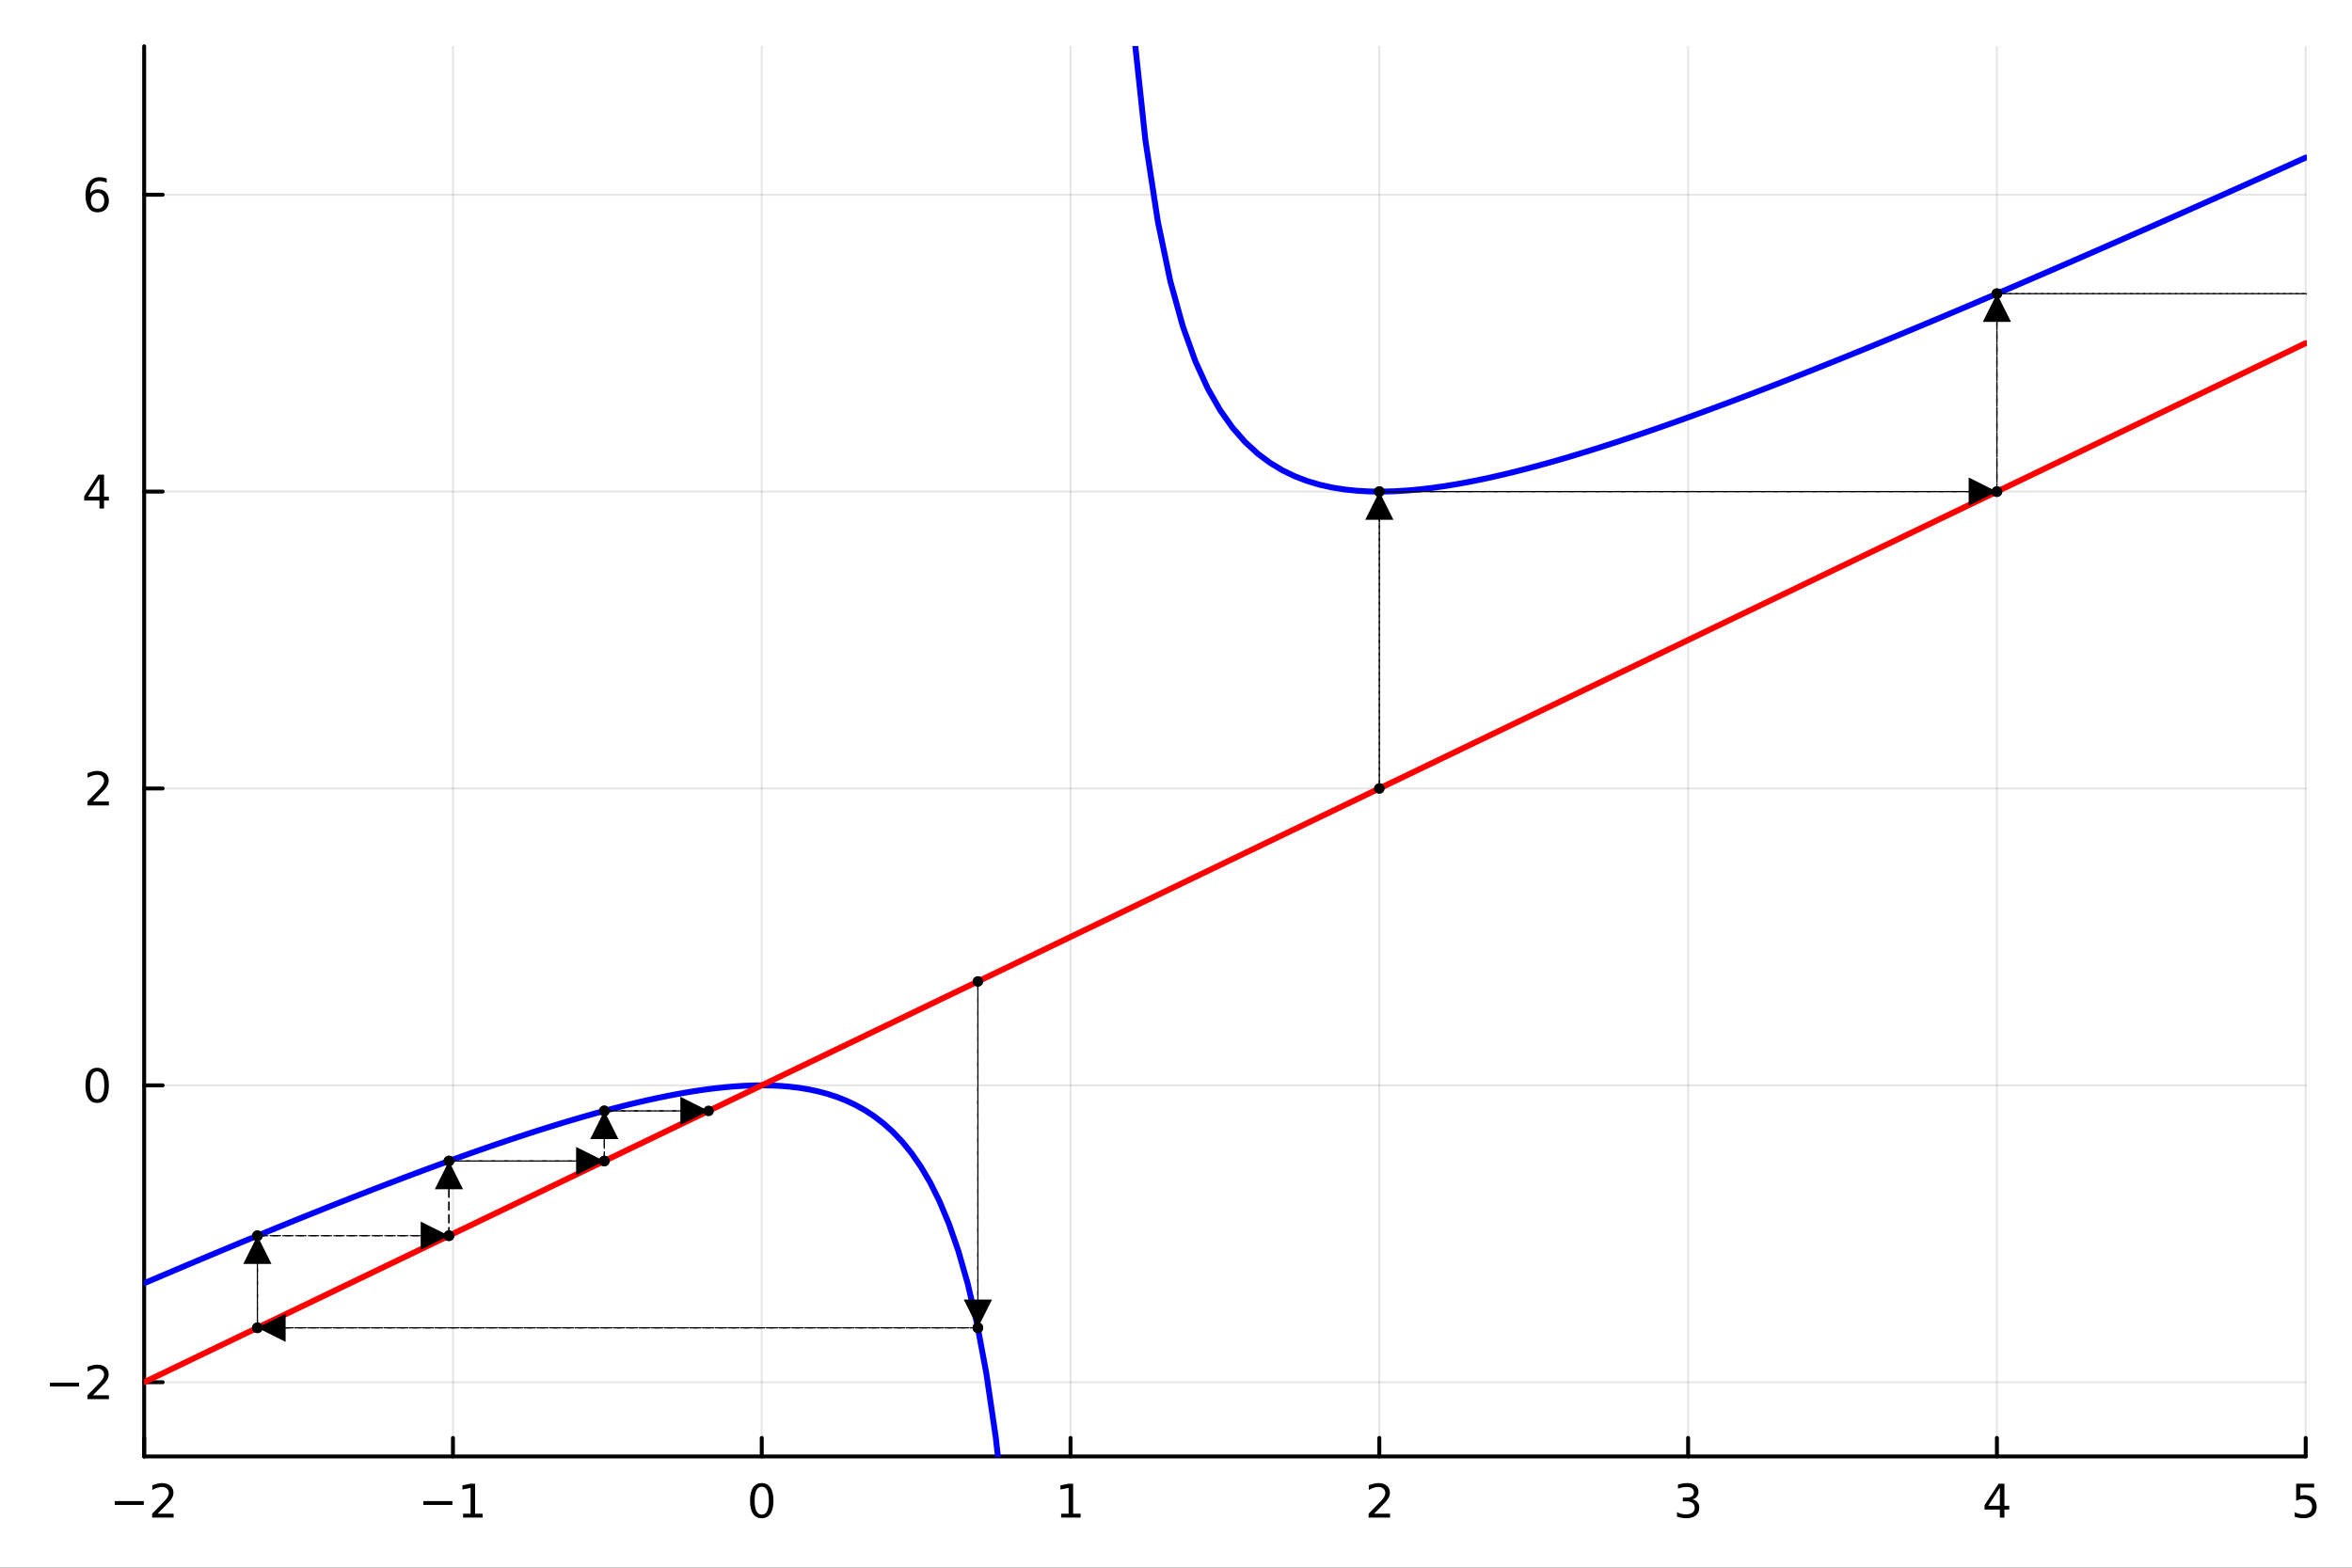 <?xml version="1.0" encoding="utf-8"?>
<svg xmlns="http://www.w3.org/2000/svg" xmlns:xlink="http://www.w3.org/1999/xlink" width="600" height="400" viewBox="0 0 2400 1600">
<rect x="0" y="0" width="2400" height="1600" fill="#333333" stroke="none"/>
<defs>
  <clipPath id="clip810">
    <rect x="0" y="0" width="2400" height="1600"/>
  </clipPath>
</defs>
<path clip-path="url(#clip810)" d="M0 1600 L2400 1600 L2400 0 L0 0  Z" fill="#ffffff" fill-rule="evenodd" fill-opacity="1"/>
<defs>
  <clipPath id="clip811">
    <rect x="480" y="0" width="1681" height="1600"/>
  </clipPath>
</defs>
<path clip-path="url(#clip810)" d="M147.108 1486.45 L2352.76 1486.45 L2352.76 47.244 L147.108 47.244  Z" fill="#ffffff" fill-rule="evenodd" fill-opacity="1"/>
<defs>
  <clipPath id="clip812">
    <rect x="147" y="47" width="2207" height="1440"/>
  </clipPath>
</defs>
<polyline clip-path="url(#clip812)" style="stroke:#000000; stroke-linecap:round; stroke-linejoin:round; stroke-width:2; stroke-opacity:0.1; fill:none" points="147.108,1486.45 147.108,47.244 "/>
<polyline clip-path="url(#clip812)" style="stroke:#000000; stroke-linecap:round; stroke-linejoin:round; stroke-width:2; stroke-opacity:0.1; fill:none" points="462.2,1486.45 462.2,47.244 "/>
<polyline clip-path="url(#clip812)" style="stroke:#000000; stroke-linecap:round; stroke-linejoin:round; stroke-width:2; stroke-opacity:0.1; fill:none" points="777.293,1486.45 777.293,47.244 "/>
<polyline clip-path="url(#clip812)" style="stroke:#000000; stroke-linecap:round; stroke-linejoin:round; stroke-width:2; stroke-opacity:0.1; fill:none" points="1092.39,1486.45 1092.39,47.244 "/>
<polyline clip-path="url(#clip812)" style="stroke:#000000; stroke-linecap:round; stroke-linejoin:round; stroke-width:2; stroke-opacity:0.1; fill:none" points="1407.48,1486.45 1407.48,47.244 "/>
<polyline clip-path="url(#clip812)" style="stroke:#000000; stroke-linecap:round; stroke-linejoin:round; stroke-width:2; stroke-opacity:0.1; fill:none" points="1722.57,1486.45 1722.57,47.244 "/>
<polyline clip-path="url(#clip812)" style="stroke:#000000; stroke-linecap:round; stroke-linejoin:round; stroke-width:2; stroke-opacity:0.1; fill:none" points="2037.66,1486.45 2037.66,47.244 "/>
<polyline clip-path="url(#clip812)" style="stroke:#000000; stroke-linecap:round; stroke-linejoin:round; stroke-width:2; stroke-opacity:0.1; fill:none" points="2352.76,1486.45 2352.76,47.244 "/>
<polyline clip-path="url(#clip810)" style="stroke:#000000; stroke-linecap:round; stroke-linejoin:round; stroke-width:4; stroke-opacity:1; fill:none" points="147.108,1486.45 2352.76,1486.45 "/>
<polyline clip-path="url(#clip810)" style="stroke:#000000; stroke-linecap:round; stroke-linejoin:round; stroke-width:4; stroke-opacity:1; fill:none" points="147.108,1486.45 147.108,1467.55 "/>
<polyline clip-path="url(#clip810)" style="stroke:#000000; stroke-linecap:round; stroke-linejoin:round; stroke-width:4; stroke-opacity:1; fill:none" points="462.2,1486.45 462.2,1467.55 "/>
<polyline clip-path="url(#clip810)" style="stroke:#000000; stroke-linecap:round; stroke-linejoin:round; stroke-width:4; stroke-opacity:1; fill:none" points="777.293,1486.45 777.293,1467.55 "/>
<polyline clip-path="url(#clip810)" style="stroke:#000000; stroke-linecap:round; stroke-linejoin:round; stroke-width:4; stroke-opacity:1; fill:none" points="1092.39,1486.45 1092.39,1467.55 "/>
<polyline clip-path="url(#clip810)" style="stroke:#000000; stroke-linecap:round; stroke-linejoin:round; stroke-width:4; stroke-opacity:1; fill:none" points="1407.48,1486.45 1407.48,1467.55 "/>
<polyline clip-path="url(#clip810)" style="stroke:#000000; stroke-linecap:round; stroke-linejoin:round; stroke-width:4; stroke-opacity:1; fill:none" points="1722.57,1486.45 1722.57,1467.55 "/>
<polyline clip-path="url(#clip810)" style="stroke:#000000; stroke-linecap:round; stroke-linejoin:round; stroke-width:4; stroke-opacity:1; fill:none" points="2037.66,1486.45 2037.66,1467.55 "/>
<polyline clip-path="url(#clip810)" style="stroke:#000000; stroke-linecap:round; stroke-linejoin:round; stroke-width:4; stroke-opacity:1; fill:none" points="2352.76,1486.45 2352.76,1467.55 "/>
<path clip-path="url(#clip810)" d="M117.05 1532.02 L146.726 1532.02 L146.726 1535.95 L117.05 1535.95 L117.05 1532.02 Z" fill="#000000" fill-rule="nonzero" fill-opacity="1" /><path clip-path="url(#clip810)" d="M160.846 1544.91 L177.165 1544.91 L177.165 1548.85 L155.221 1548.85 L155.221 1544.91 Q157.883 1542.16 162.466 1537.53 Q167.073 1532.88 168.253 1531.53 Q170.499 1529.01 171.378 1527.27 Q172.281 1525.51 172.281 1523.82 Q172.281 1521.07 170.337 1519.33 Q168.415 1517.6 165.313 1517.6 Q163.114 1517.6 160.661 1518.36 Q158.23 1519.13 155.452 1520.68 L155.452 1515.95 Q158.276 1514.82 160.73 1514.24 Q163.184 1513.66 165.221 1513.66 Q170.591 1513.66 173.786 1516.35 Q176.98 1519.03 176.98 1523.52 Q176.98 1525.65 176.17 1527.57 Q175.383 1529.47 173.276 1532.07 Q172.698 1532.74 169.596 1535.95 Q166.494 1539.15 160.846 1544.91 Z" fill="#000000" fill-rule="nonzero" fill-opacity="1" /><path clip-path="url(#clip810)" d="M431.957 1532.02 L461.633 1532.02 L461.633 1535.95 L431.957 1535.95 L431.957 1532.02 Z" fill="#000000" fill-rule="nonzero" fill-opacity="1" /><path clip-path="url(#clip810)" d="M472.536 1544.91 L480.175 1544.91 L480.175 1518.55 L471.864 1520.21 L471.864 1515.95 L480.128 1514.29 L484.804 1514.29 L484.804 1544.91 L492.443 1544.91 L492.443 1548.85 L472.536 1548.85 L472.536 1544.91 Z" fill="#000000" fill-rule="nonzero" fill-opacity="1" /><path clip-path="url(#clip810)" d="M777.293 1517.37 Q773.682 1517.37 771.853 1520.93 Q770.047 1524.47 770.047 1531.6 Q770.047 1538.71 771.853 1542.27 Q773.682 1545.82 777.293 1545.82 Q780.927 1545.82 782.733 1542.27 Q784.561 1538.71 784.561 1531.6 Q784.561 1524.47 782.733 1520.93 Q780.927 1517.37 777.293 1517.37 M777.293 1513.66 Q783.103 1513.66 786.158 1518.27 Q789.237 1522.85 789.237 1531.6 Q789.237 1540.33 786.158 1544.94 Q783.103 1549.52 777.293 1549.52 Q771.483 1549.52 768.404 1544.94 Q765.348 1540.33 765.348 1531.6 Q765.348 1522.85 768.404 1518.27 Q771.483 1513.66 777.293 1513.66 Z" fill="#000000" fill-rule="nonzero" fill-opacity="1" /><path clip-path="url(#clip810)" d="M1082.77 1544.91 L1090.41 1544.91 L1090.41 1518.55 L1082.1 1520.21 L1082.1 1515.95 L1090.36 1514.29 L1095.04 1514.29 L1095.04 1544.91 L1102.67 1544.91 L1102.67 1548.85 L1082.77 1548.85 L1082.77 1544.91 Z" fill="#000000" fill-rule="nonzero" fill-opacity="1" /><path clip-path="url(#clip810)" d="M1402.13 1544.91 L1418.45 1544.91 L1418.45 1548.85 L1396.51 1548.85 L1396.51 1544.91 Q1399.17 1542.16 1403.75 1537.53 Q1408.36 1532.88 1409.54 1531.53 Q1411.78 1529.01 1412.66 1527.27 Q1413.57 1525.51 1413.57 1523.82 Q1413.57 1521.07 1411.62 1519.33 Q1409.7 1517.6 1406.6 1517.6 Q1404.4 1517.6 1401.95 1518.36 Q1399.52 1519.13 1396.74 1520.68 L1396.74 1515.95 Q1399.56 1514.82 1402.02 1514.24 Q1404.47 1513.66 1406.51 1513.66 Q1411.88 1513.66 1415.07 1516.35 Q1418.27 1519.03 1418.27 1523.52 Q1418.27 1525.65 1417.45 1527.57 Q1416.67 1529.47 1414.56 1532.07 Q1413.98 1532.74 1410.88 1535.95 Q1407.78 1539.15 1402.13 1544.91 Z" fill="#000000" fill-rule="nonzero" fill-opacity="1" /><path clip-path="url(#clip810)" d="M1726.82 1530.21 Q1730.17 1530.93 1732.05 1533.2 Q1733.95 1535.47 1733.95 1538.8 Q1733.95 1543.92 1730.43 1546.72 Q1726.91 1549.52 1720.43 1549.52 Q1718.25 1549.52 1715.94 1549.08 Q1713.65 1548.66 1711.19 1547.81 L1711.19 1543.29 Q1713.14 1544.43 1715.45 1545.01 Q1717.77 1545.58 1720.29 1545.58 Q1724.69 1545.58 1726.98 1543.85 Q1729.3 1542.11 1729.3 1538.8 Q1729.3 1535.75 1727.14 1534.03 Q1725.01 1532.3 1721.19 1532.3 L1717.17 1532.3 L1717.17 1528.45 L1721.38 1528.45 Q1724.83 1528.45 1726.66 1527.09 Q1728.48 1525.7 1728.48 1523.11 Q1728.48 1520.45 1726.59 1519.03 Q1724.71 1517.6 1721.19 1517.6 Q1719.27 1517.6 1717.07 1518.01 Q1714.87 1518.43 1712.24 1519.31 L1712.24 1515.14 Q1714.9 1514.4 1717.21 1514.03 Q1719.55 1513.66 1721.61 1513.66 Q1726.93 1513.66 1730.04 1516.09 Q1733.14 1518.5 1733.14 1522.62 Q1733.14 1525.49 1731.49 1527.48 Q1729.85 1529.45 1726.82 1530.21 Z" fill="#000000" fill-rule="nonzero" fill-opacity="1" /><path clip-path="url(#clip810)" d="M2040.67 1518.36 L2028.87 1536.81 L2040.67 1536.81 L2040.67 1518.36 M2039.45 1514.29 L2045.33 1514.29 L2045.33 1536.81 L2050.26 1536.81 L2050.26 1540.7 L2045.33 1540.7 L2045.33 1548.85 L2040.67 1548.85 L2040.67 1540.7 L2025.07 1540.7 L2025.07 1536.19 L2039.45 1514.29 Z" fill="#000000" fill-rule="nonzero" fill-opacity="1" /><path clip-path="url(#clip810)" d="M2343.03 1514.29 L2361.39 1514.29 L2361.39 1518.22 L2347.32 1518.22 L2347.32 1526.7 Q2348.33 1526.35 2349.35 1526.19 Q2350.37 1526 2351.39 1526 Q2357.18 1526 2360.56 1529.17 Q2363.94 1532.34 2363.94 1537.76 Q2363.94 1543.34 2360.46 1546.44 Q2356.99 1549.52 2350.67 1549.52 Q2348.5 1549.52 2346.23 1549.15 Q2343.98 1548.78 2341.58 1548.04 L2341.58 1543.34 Q2343.66 1544.47 2345.88 1545.03 Q2348.1 1545.58 2350.58 1545.58 Q2354.58 1545.58 2356.92 1543.48 Q2359.26 1541.37 2359.26 1537.76 Q2359.26 1534.15 2356.92 1532.04 Q2354.58 1529.94 2350.58 1529.94 Q2348.71 1529.94 2346.83 1530.35 Q2344.98 1530.77 2343.03 1531.65 L2343.03 1514.29 Z" fill="#000000" fill-rule="nonzero" fill-opacity="1" /><polyline clip-path="url(#clip812)" style="stroke:#000000; stroke-linecap:round; stroke-linejoin:round; stroke-width:2; stroke-opacity:0.1; fill:none" points="147.108,1410.7 2352.76,1410.7 "/>
<polyline clip-path="url(#clip812)" style="stroke:#000000; stroke-linecap:round; stroke-linejoin:round; stroke-width:2; stroke-opacity:0.1; fill:none" points="147.108,1107.71 2352.76,1107.71 "/>
<polyline clip-path="url(#clip812)" style="stroke:#000000; stroke-linecap:round; stroke-linejoin:round; stroke-width:2; stroke-opacity:0.1; fill:none" points="147.108,804.72 2352.76,804.72 "/>
<polyline clip-path="url(#clip812)" style="stroke:#000000; stroke-linecap:round; stroke-linejoin:round; stroke-width:2; stroke-opacity:0.1; fill:none" points="147.108,501.729 2352.76,501.729 "/>
<polyline clip-path="url(#clip812)" style="stroke:#000000; stroke-linecap:round; stroke-linejoin:round; stroke-width:2; stroke-opacity:0.1; fill:none" points="147.108,198.739 2352.76,198.739 "/>
<polyline clip-path="url(#clip810)" style="stroke:#000000; stroke-linecap:round; stroke-linejoin:round; stroke-width:4; stroke-opacity:1; fill:none" points="147.108,1486.45 147.108,47.244 "/>
<polyline clip-path="url(#clip810)" style="stroke:#000000; stroke-linecap:round; stroke-linejoin:round; stroke-width:4; stroke-opacity:1; fill:none" points="147.108,1410.7 166.005,1410.7 "/>
<polyline clip-path="url(#clip810)" style="stroke:#000000; stroke-linecap:round; stroke-linejoin:round; stroke-width:4; stroke-opacity:1; fill:none" points="147.108,1107.71 166.005,1107.71 "/>
<polyline clip-path="url(#clip810)" style="stroke:#000000; stroke-linecap:round; stroke-linejoin:round; stroke-width:4; stroke-opacity:1; fill:none" points="147.108,804.72 166.005,804.72 "/>
<polyline clip-path="url(#clip810)" style="stroke:#000000; stroke-linecap:round; stroke-linejoin:round; stroke-width:4; stroke-opacity:1; fill:none" points="147.108,501.729 166.005,501.729 "/>
<polyline clip-path="url(#clip810)" style="stroke:#000000; stroke-linecap:round; stroke-linejoin:round; stroke-width:4; stroke-opacity:1; fill:none" points="147.108,198.739 166.005,198.739 "/>
<path clip-path="url(#clip810)" d="M50.992 1411.15 L80.668 1411.15 L80.668 1415.09 L50.992 1415.09 L50.992 1411.15 Z" fill="#000000" fill-rule="nonzero" fill-opacity="1" /><path clip-path="url(#clip810)" d="M94.788 1424.05 L111.108 1424.05 L111.108 1427.98 L89.163 1427.98 L89.163 1424.05 Q91.825 1421.29 96.409 1416.66 Q101.015 1412.01 102.196 1410.67 Q104.441 1408.14 105.321 1406.41 Q106.223 1404.65 106.223 1402.96 Q106.223 1400.2 104.279 1398.47 Q102.358 1396.73 99.256 1396.73 Q97.057 1396.73 94.603 1397.49 Q92.172 1398.26 89.395 1399.81 L89.395 1395.09 Q92.219 1393.95 94.672 1393.37 Q97.126 1392.8 99.163 1392.8 Q104.534 1392.8 107.728 1395.48 Q110.922 1398.17 110.922 1402.66 Q110.922 1404.79 110.112 1406.71 Q109.325 1408.61 107.219 1411.2 Q106.64 1411.87 103.538 1415.09 Q100.436 1418.28 94.788 1424.05 Z" fill="#000000" fill-rule="nonzero" fill-opacity="1" /><path clip-path="url(#clip810)" d="M99.163 1093.51 Q95.552 1093.51 93.723 1097.07 Q91.918 1100.62 91.918 1107.74 Q91.918 1114.85 93.723 1118.42 Q95.552 1121.96 99.163 1121.96 Q102.797 1121.96 104.603 1118.42 Q106.432 1114.85 106.432 1107.74 Q106.432 1100.62 104.603 1097.07 Q102.797 1093.51 99.163 1093.51 M99.163 1089.81 Q104.973 1089.81 108.029 1094.41 Q111.108 1098.99 111.108 1107.74 Q111.108 1116.47 108.029 1121.08 Q104.973 1125.66 99.163 1125.66 Q93.353 1125.66 90.274 1121.08 Q87.219 1116.47 87.219 1107.74 Q87.219 1098.99 90.274 1094.41 Q93.353 1089.81 99.163 1089.81 Z" fill="#000000" fill-rule="nonzero" fill-opacity="1" /><path clip-path="url(#clip810)" d="M94.788 818.065 L111.108 818.065 L111.108 822 L89.163 822 L89.163 818.065 Q91.825 815.31 96.409 810.68 Q101.015 806.028 102.196 804.685 Q104.441 802.162 105.321 800.426 Q106.223 798.667 106.223 796.977 Q106.223 794.222 104.279 792.486 Q102.358 790.75 99.256 790.75 Q97.057 790.75 94.603 791.514 Q92.172 792.278 89.395 793.829 L89.395 789.106 Q92.219 787.972 94.672 787.393 Q97.126 786.815 99.163 786.815 Q104.534 786.815 107.728 789.5 Q110.922 792.185 110.922 796.676 Q110.922 798.805 110.112 800.727 Q109.325 802.625 107.219 805.217 Q106.64 805.889 103.538 809.106 Q100.436 812.301 94.788 818.065 Z" fill="#000000" fill-rule="nonzero" fill-opacity="1" /><path clip-path="url(#clip810)" d="M101.524 488.524 L89.719 506.973 L101.524 506.973 L101.524 488.524 M100.297 484.449 L106.177 484.449 L106.177 506.973 L111.108 506.973 L111.108 510.861 L106.177 510.861 L106.177 519.009 L101.524 519.009 L101.524 510.861 L85.922 510.861 L85.922 506.348 L100.297 484.449 Z" fill="#000000" fill-rule="nonzero" fill-opacity="1" /><path clip-path="url(#clip810)" d="M99.58 196.876 Q96.432 196.876 94.58 199.029 Q92.751 201.181 92.751 204.931 Q92.751 208.658 94.58 210.834 Q96.432 212.987 99.58 212.987 Q102.728 212.987 104.557 210.834 Q106.408 208.658 106.408 204.931 Q106.408 201.181 104.557 199.029 Q102.728 196.876 99.58 196.876 M108.862 182.223 L108.862 186.482 Q107.103 185.649 105.297 185.209 Q103.515 184.769 101.756 184.769 Q97.126 184.769 94.672 187.894 Q92.242 191.019 91.895 197.339 Q93.26 195.325 95.321 194.26 Q97.381 193.172 99.858 193.172 Q105.066 193.172 108.075 196.343 Q111.108 199.492 111.108 204.931 Q111.108 210.255 107.959 213.473 Q104.811 216.691 99.58 216.691 Q93.585 216.691 90.413 212.107 Q87.242 207.501 87.242 198.774 Q87.242 190.58 91.131 185.718 Q95.02 180.834 101.571 180.834 Q103.33 180.834 105.112 181.181 Q106.918 181.529 108.862 182.223 Z" fill="#000000" fill-rule="nonzero" fill-opacity="1" /><polyline clip-path="url(#clip812)" style="stroke:#0000ff; stroke-linecap:round; stroke-linejoin:round; stroke-width:6; stroke-opacity:1; fill:none" points="147.108,1309.7 156.656,1305.63 166.204,1301.56 175.752,1297.51 185.301,1293.47 194.849,1289.44 204.397,1285.42 213.945,1281.41 223.494,1277.42 233.042,1273.44 242.59,1269.47 252.138,1265.52 261.687,1261.58 271.235,1257.66 280.783,1253.75 290.331,1249.86 299.88,1245.99 309.428,1242.13 318.976,1238.29 328.525,1234.47 338.073,1230.67 347.621,1226.89 357.169,1223.13 366.718,1219.4 376.266,1215.68 385.814,1211.99 395.362,1208.33 404.911,1204.69 414.459,1201.08 424.007,1197.49 433.555,1193.94 443.104,1190.41 452.652,1186.92 462.2,1183.46 471.748,1180.03 481.297,1176.64 490.845,1173.29 500.393,1169.98 509.941,1166.71 519.49,1163.49 529.038,1160.31 538.586,1157.18 548.135,1154.1 557.683,1151.08 567.231,1148.11 576.779,1145.2 586.328,1142.36 595.876,1139.58 605.424,1136.87 614.972,1134.24 624.521,1131.69 634.069,1129.23 643.617,1126.85 653.165,1124.58 662.714,1122.4 672.262,1120.33 681.81,1118.39 691.358,1116.56 700.907,1114.88 710.455,1113.33 720.003,1111.95 729.551,1110.73 739.1,1109.7 748.648,1108.86 758.196,1108.23 767.745,1107.85 777.293,1107.71 786.841,1107.85 796.389,1108.3 805.938,1109.09 815.486,1110.24 825.034,1111.81 834.582,1113.83 844.131,1116.36 853.679,1119.46 863.227,1123.2 872.775,1127.67 882.324,1132.96 891.872,1139.19 901.42,1146.5 910.968,1155.07 920.517,1165.09 930.065,1176.84 939.613,1190.63 949.161,1206.87 958.71,1226.09 968.258,1248.96 977.806,1276.42 987.355,1309.7 996.903,1350.56 1006.45,1401.52 1016,1466.36 1025.55,1551.05 1035.1,1665.49 1044.64,1827.54 1054.19,2072.92 1063.74,2484.94 1073.29,3313.57 1082.84,5808.65 "/>
<polyline clip-path="url(#clip812)" style="stroke:#0000ff; stroke-linecap:round; stroke-linejoin:round; stroke-width:6; stroke-opacity:1; fill:none" points="1105.12,-2950.91 1117.85,-1082.27 1130.58,-463.478 1143.31,-157.14 1156.04,24.214 1168.77,143.076 1181.5,226.229 1194.23,287.064 1206.96,333.019 1219.7,368.559 1232.43,396.525 1245.16,418.809 1257.89,436.723 1270.62,451.204 1283.35,462.938 1296.08,472.439 1308.81,480.103 1321.54,486.236 1334.27,491.078 1347.01,494.824 1359.74,497.631 1372.47,499.625 1385.2,500.914 1397.93,501.586 1410.66,501.714 1423.39,501.362 1436.12,500.582 1448.85,499.42 1461.58,497.917 1474.32,496.106 1487.05,494.017 1499.78,491.675 1512.51,489.105 1525.24,486.326 1537.97,483.356 1550.7,480.21 1563.43,476.904 1576.16,473.45 1588.9,469.859 1601.63,466.142 1614.36,462.307 1627.09,458.363 1639.82,454.318 1652.55,450.179 1665.28,445.952 1678.01,441.642 1690.74,437.255 1703.47,432.796 1716.21,428.27 1728.94,423.679 1741.67,419.028 1754.4,414.321 1767.13,409.561 1779.86,404.75 1792.59,399.891 1805.32,394.987 1818.05,390.041 1830.78,385.054 1843.52,380.029 1856.25,374.967 1868.98,369.871 1881.71,364.741 1894.44,359.58 1907.17,354.389 1919.9,349.169 1932.63,343.922 1945.36,338.649 1958.09,333.351 1970.83,328.029 1983.56,322.684 1996.29,317.318 2009.02,311.93 2021.75,306.523 2034.48,301.096 2047.21,295.65 2059.94,290.187 2072.67,284.707 2085.4,279.21 2098.14,273.697 2110.87,268.17 2123.6,262.627 2136.33,257.071 2149.06,251.501 2161.79,245.918 2174.52,240.322 2187.25,234.714 2199.98,229.094 2212.71,223.462 2225.45,217.82 2238.18,212.167 2250.91,206.504 2263.64,200.831 2276.37,195.148 2289.1,189.456 2301.83,183.755 2314.56,178.045 2327.29,172.327 2340.02,166.6 2352.76,160.865 "/>
<polyline clip-path="url(#clip812)" style="stroke:#ff0000; stroke-linecap:round; stroke-linejoin:round; stroke-width:6; stroke-opacity:1; fill:none" points="147.108,1410.7 169.387,1399.99 191.666,1389.28 213.945,1378.56 236.225,1367.85 258.504,1357.14 280.783,1346.43 303.062,1335.72 325.342,1325.01 347.621,1314.29 369.9,1303.58 392.18,1292.87 414.459,1282.16 436.738,1271.45 459.017,1260.74 481.297,1250.02 503.576,1239.31 525.855,1228.6 548.135,1217.89 570.414,1207.18 592.693,1196.46 614.972,1185.75 637.252,1175.04 659.531,1164.33 681.81,1153.62 704.089,1142.91 726.369,1132.19 748.648,1121.48 770.927,1110.77 793.207,1100.06 815.486,1089.35 837.765,1078.64 860.044,1067.92 882.324,1057.21 904.603,1046.5 926.882,1035.79 949.161,1025.08 971.441,1014.36 993.72,1003.65 1016,992.941 1038.28,982.229 1060.56,971.517 1082.84,960.806 1105.12,950.094 1127.4,939.382 1149.67,928.67 1171.95,917.959 1194.23,907.247 1216.51,896.535 1238.79,885.823 1261.07,875.111 1283.35,864.4 1305.63,853.688 1327.91,842.976 1350.19,832.264 1372.47,821.553 1394.75,810.841 1417.03,800.129 1439.31,789.417 1461.58,778.705 1483.86,767.994 1506.14,757.282 1528.42,746.57 1550.7,735.858 1572.98,725.147 1595.26,714.435 1617.54,703.723 1639.82,693.011 1662.1,682.299 1684.38,671.588 1706.66,660.876 1728.94,650.164 1751.22,639.452 1773.49,628.741 1795.77,618.029 1818.05,607.317 1840.33,596.605 1862.61,585.893 1884.89,575.182 1907.17,564.47 1929.45,553.758 1951.73,543.046 1974.01,532.335 1996.29,521.623 2018.57,510.911 2040.85,500.199 2063.13,489.487 2085.4,478.776 2107.68,468.064 2129.96,457.352 2152.24,446.64 2174.52,435.929 2196.8,425.217 2219.08,414.505 2241.36,403.793 2263.64,393.081 2285.92,382.37 2308.2,371.658 2330.48,360.946 2352.76,350.234 "/>
<polyline clip-path="url(#clip812)" style="stroke:#000000; stroke-linecap:round; stroke-linejoin:round; stroke-width:1.2; stroke-opacity:1; fill:none" stroke-dasharray="8, 5" points="997.858,1001.66 997.858,1355.15 "/>
<path clip-path="url(#clip812)" d="M997.858 1326.35 L1012.26 1326.35 L997.858 1355.15 L983.458 1326.35  Z" fill="#000000" fill-rule="evenodd" fill-opacity="1"/>
<polyline clip-path="url(#clip812)" style="stroke:#000000; stroke-linecap:round; stroke-linejoin:round; stroke-width:1.2; stroke-opacity:1; fill:none" stroke-dasharray="8, 5" points="997.858,1326.35 997.858,1001.66 "/>
<circle clip-path="url(#clip812)" cx="997.858" cy="1001.66" r="5.4" fill="#000000" fill-rule="evenodd" fill-opacity="1" stroke="none"/>
<circle clip-path="url(#clip812)" cx="997.858" cy="1355.15" r="5.4" fill="#000000" fill-rule="evenodd" fill-opacity="1" stroke="none"/>
<polyline clip-path="url(#clip812)" style="stroke:#000000; stroke-linecap:round; stroke-linejoin:round; stroke-width:1.2; stroke-opacity:1; fill:none" stroke-dasharray="8, 5" points="997.858,1355.15 262.642,1355.15 "/>
<path clip-path="url(#clip812)" d="M291.442 1355.15 L291.442 1369.55 L262.642 1355.15 L291.442 1340.75  Z" fill="#000000" fill-rule="evenodd" fill-opacity="1"/>
<polyline clip-path="url(#clip812)" style="stroke:#000000; stroke-linecap:round; stroke-linejoin:round; stroke-width:1.2; stroke-opacity:1; fill:none" stroke-dasharray="8, 5" points="291.442,1355.15 997.858,1355.15 "/>
<circle clip-path="url(#clip812)" cx="997.858" cy="1355.15" r="5.4" fill="#000000" fill-rule="evenodd" fill-opacity="1" stroke="none"/>
<circle clip-path="url(#clip812)" cx="262.642" cy="1355.15" r="5.4" fill="#000000" fill-rule="evenodd" fill-opacity="1" stroke="none"/>
<polyline clip-path="url(#clip812)" style="stroke:#000000; stroke-linecap:round; stroke-linejoin:round; stroke-width:1.2; stroke-opacity:1; fill:none" stroke-dasharray="8, 5" points="262.642,1355.15 262.642,1261.19 "/>
<path clip-path="url(#clip812)" d="M262.642 1289.99 L248.242 1289.99 L262.642 1261.19 L277.042 1289.99  Z" fill="#000000" fill-rule="evenodd" fill-opacity="1"/>
<polyline clip-path="url(#clip812)" style="stroke:#000000; stroke-linecap:round; stroke-linejoin:round; stroke-width:1.2; stroke-opacity:1; fill:none" stroke-dasharray="8, 5" points="262.642,1289.99 262.642,1355.15 "/>
<circle clip-path="url(#clip812)" cx="262.642" cy="1355.15" r="5.4" fill="#000000" fill-rule="evenodd" fill-opacity="1" stroke="none"/>
<circle clip-path="url(#clip812)" cx="262.642" cy="1261.19" r="5.4" fill="#000000" fill-rule="evenodd" fill-opacity="1" stroke="none"/>
<polyline clip-path="url(#clip812)" style="stroke:#000000; stroke-linecap:round; stroke-linejoin:round; stroke-width:1.2; stroke-opacity:1; fill:none" stroke-dasharray="8, 5" points="262.642,1261.19 458.079,1261.19 "/>
<path clip-path="url(#clip812)" d="M429.279 1261.19 L429.279 1246.79 L458.079 1261.19 L429.279 1275.59  Z" fill="#000000" fill-rule="evenodd" fill-opacity="1"/>
<polyline clip-path="url(#clip812)" style="stroke:#000000; stroke-linecap:round; stroke-linejoin:round; stroke-width:1.2; stroke-opacity:1; fill:none" stroke-dasharray="8, 5" points="429.279,1261.19 262.642,1261.19 "/>
<circle clip-path="url(#clip812)" cx="262.642" cy="1261.19" r="5.4" fill="#000000" fill-rule="evenodd" fill-opacity="1" stroke="none"/>
<circle clip-path="url(#clip812)" cx="458.079" cy="1261.19" r="5.4" fill="#000000" fill-rule="evenodd" fill-opacity="1" stroke="none"/>
<polyline clip-path="url(#clip812)" style="stroke:#000000; stroke-linecap:round; stroke-linejoin:round; stroke-width:1.2; stroke-opacity:1; fill:none" stroke-dasharray="8, 5" points="458.079,1261.19 458.079,1184.95 "/>
<path clip-path="url(#clip812)" d="M458.079 1213.75 L443.679 1213.75 L458.079 1184.95 L472.479 1213.75  Z" fill="#000000" fill-rule="evenodd" fill-opacity="1"/>
<polyline clip-path="url(#clip812)" style="stroke:#000000; stroke-linecap:round; stroke-linejoin:round; stroke-width:1.2; stroke-opacity:1; fill:none" stroke-dasharray="8, 5" points="458.079,1213.75 458.079,1261.19 "/>
<circle clip-path="url(#clip812)" cx="458.079" cy="1261.19" r="5.4" fill="#000000" fill-rule="evenodd" fill-opacity="1" stroke="none"/>
<circle clip-path="url(#clip812)" cx="458.079" cy="1184.95" r="5.4" fill="#000000" fill-rule="evenodd" fill-opacity="1" stroke="none"/>
<polyline clip-path="url(#clip812)" style="stroke:#000000; stroke-linecap:round; stroke-linejoin:round; stroke-width:1.2; stroke-opacity:1; fill:none" stroke-dasharray="8, 5" points="458.079,1184.95 616.649,1184.95 "/>
<path clip-path="url(#clip812)" d="M587.849 1184.95 L587.849 1170.55 L616.649 1184.95 L587.849 1199.35  Z" fill="#000000" fill-rule="evenodd" fill-opacity="1"/>
<polyline clip-path="url(#clip812)" style="stroke:#000000; stroke-linecap:round; stroke-linejoin:round; stroke-width:1.2; stroke-opacity:1; fill:none" stroke-dasharray="8, 5" points="587.849,1184.95 458.079,1184.95 "/>
<circle clip-path="url(#clip812)" cx="458.079" cy="1184.95" r="5.4" fill="#000000" fill-rule="evenodd" fill-opacity="1" stroke="none"/>
<circle clip-path="url(#clip812)" cx="616.649" cy="1184.95" r="5.4" fill="#000000" fill-rule="evenodd" fill-opacity="1" stroke="none"/>
<polyline clip-path="url(#clip812)" style="stroke:#000000; stroke-linecap:round; stroke-linejoin:round; stroke-width:1.2; stroke-opacity:1; fill:none" stroke-dasharray="8, 5" points="616.649,1184.95 616.649,1133.79 "/>
<path clip-path="url(#clip812)" d="M616.649 1162.59 L602.249 1162.59 L616.649 1133.79 L631.049 1162.59  Z" fill="#000000" fill-rule="evenodd" fill-opacity="1"/>
<polyline clip-path="url(#clip812)" style="stroke:#000000; stroke-linecap:round; stroke-linejoin:round; stroke-width:1.2; stroke-opacity:1; fill:none" stroke-dasharray="8, 5" points="616.649,1162.59 616.649,1184.95 "/>
<circle clip-path="url(#clip812)" cx="616.649" cy="1184.95" r="5.4" fill="#000000" fill-rule="evenodd" fill-opacity="1" stroke="none"/>
<circle clip-path="url(#clip812)" cx="616.649" cy="1133.79" r="5.4" fill="#000000" fill-rule="evenodd" fill-opacity="1" stroke="none"/>
<polyline clip-path="url(#clip812)" style="stroke:#000000; stroke-linecap:round; stroke-linejoin:round; stroke-width:1.2; stroke-opacity:1; fill:none" stroke-dasharray="8, 5" points="616.649,1133.79 723.047,1133.79 "/>
<path clip-path="url(#clip812)" d="M694.247 1133.79 L694.247 1119.39 L723.047 1133.79 L694.247 1148.19  Z" fill="#000000" fill-rule="evenodd" fill-opacity="1"/>
<polyline clip-path="url(#clip812)" style="stroke:#000000; stroke-linecap:round; stroke-linejoin:round; stroke-width:1.2; stroke-opacity:1; fill:none" stroke-dasharray="8, 5" points="694.247,1133.79 616.649,1133.79 "/>
<circle clip-path="url(#clip812)" cx="616.649" cy="1133.79" r="5.4" fill="#000000" fill-rule="evenodd" fill-opacity="1" stroke="none"/>
<circle clip-path="url(#clip812)" cx="723.047" cy="1133.79" r="5.4" fill="#000000" fill-rule="evenodd" fill-opacity="1" stroke="none"/>
<polyline clip-path="url(#clip812)" style="stroke:#000000; stroke-linecap:round; stroke-linejoin:round; stroke-width:1.2; stroke-opacity:1; fill:none" stroke-dasharray="8, 5" points="1407.48,804.72 1407.48,501.729 "/>
<path clip-path="url(#clip812)" d="M1407.48 530.529 L1393.08 530.529 L1407.48 501.729 L1421.88 530.529  Z" fill="#000000" fill-rule="evenodd" fill-opacity="1"/>
<polyline clip-path="url(#clip812)" style="stroke:#000000; stroke-linecap:round; stroke-linejoin:round; stroke-width:1.2; stroke-opacity:1; fill:none" stroke-dasharray="8, 5" points="1407.48,530.529 1407.48,804.72 "/>
<circle clip-path="url(#clip812)" cx="1407.48" cy="804.72" r="5.4" fill="#000000" fill-rule="evenodd" fill-opacity="1" stroke="none"/>
<circle clip-path="url(#clip812)" cx="1407.48" cy="501.729" r="5.4" fill="#000000" fill-rule="evenodd" fill-opacity="1" stroke="none"/>
<polyline clip-path="url(#clip812)" style="stroke:#000000; stroke-linecap:round; stroke-linejoin:round; stroke-width:1.2; stroke-opacity:1; fill:none" stroke-dasharray="8, 5" points="1407.48,501.729 2037.66,501.729 "/>
<path clip-path="url(#clip812)" d="M2008.86 501.729 L2008.86 487.329 L2037.66 501.729 L2008.86 516.129  Z" fill="#000000" fill-rule="evenodd" fill-opacity="1"/>
<polyline clip-path="url(#clip812)" style="stroke:#000000; stroke-linecap:round; stroke-linejoin:round; stroke-width:1.2; stroke-opacity:1; fill:none" stroke-dasharray="8, 5" points="2008.86,501.729 1407.48,501.729 "/>
<circle clip-path="url(#clip812)" cx="1407.48" cy="501.729" r="5.4" fill="#000000" fill-rule="evenodd" fill-opacity="1" stroke="none"/>
<circle clip-path="url(#clip812)" cx="2037.66" cy="501.729" r="5.4" fill="#000000" fill-rule="evenodd" fill-opacity="1" stroke="none"/>
<polyline clip-path="url(#clip812)" style="stroke:#000000; stroke-linecap:round; stroke-linejoin:round; stroke-width:1.2; stroke-opacity:1; fill:none" stroke-dasharray="8, 5" points="2037.66,501.729 2037.66,299.736 "/>
<path clip-path="url(#clip812)" d="M2037.66 328.536 L2023.26 328.536 L2037.66 299.736 L2052.06 328.536  Z" fill="#000000" fill-rule="evenodd" fill-opacity="1"/>
<polyline clip-path="url(#clip812)" style="stroke:#000000; stroke-linecap:round; stroke-linejoin:round; stroke-width:1.2; stroke-opacity:1; fill:none" stroke-dasharray="8, 5" points="2037.66,328.536 2037.66,501.729 "/>
<circle clip-path="url(#clip812)" cx="2037.66" cy="501.729" r="5.4" fill="#000000" fill-rule="evenodd" fill-opacity="1" stroke="none"/>
<circle clip-path="url(#clip812)" cx="2037.66" cy="299.736" r="5.4" fill="#000000" fill-rule="evenodd" fill-opacity="1" stroke="none"/>
<polyline clip-path="url(#clip812)" style="stroke:#000000; stroke-linecap:round; stroke-linejoin:round; stroke-width:1.2; stroke-opacity:1; fill:none" stroke-dasharray="8, 5" points="2037.66,299.736 2457.79,299.736 "/>
<path clip-path="url(#clip812)" d="M2428.99 299.736 L2428.99 285.336 L2457.79 299.736 L2428.99 314.136  Z" fill="#000000" fill-rule="evenodd" fill-opacity="1"/>
<polyline clip-path="url(#clip812)" style="stroke:#000000; stroke-linecap:round; stroke-linejoin:round; stroke-width:1.2; stroke-opacity:1; fill:none" stroke-dasharray="8, 5" points="2428.99,299.736 2037.66,299.736 "/>
<circle clip-path="url(#clip812)" cx="2037.66" cy="299.736" r="5.4" fill="#000000" fill-rule="evenodd" fill-opacity="1" stroke="none"/>
<polyline clip-path="url(#clip812)" style="stroke:#000000; stroke-linecap:round; stroke-linejoin:round; stroke-width:1.2; stroke-opacity:1; fill:none" stroke-dasharray="8, 5" points="2457.79,299.736 2457.79,113.28 "/>
<path clip-path="url(#clip812)" d="M2457.79 142.08 L2443.39 142.08 L2457.79 113.28 L2472.19 142.08  Z" fill="#000000" fill-rule="evenodd" fill-opacity="1"/>
<polyline clip-path="url(#clip812)" style="stroke:#000000; stroke-linecap:round; stroke-linejoin:round; stroke-width:1.2; stroke-opacity:1; fill:none" stroke-dasharray="8, 5" points="2457.79,142.08 2457.79,299.736 "/>
<polyline clip-path="url(#clip812)" style="stroke:#000000; stroke-linecap:round; stroke-linejoin:round; stroke-width:1.2; stroke-opacity:1; fill:none" stroke-dasharray="8, 5" points="2457.79,113.28 2845.59,113.28 "/>
<path clip-path="url(#clip812)" d="M2816.79 113.28 L2816.79 98.88 L2845.59 113.28 L2816.79 127.68  Z" fill="#000000" fill-rule="evenodd" fill-opacity="1"/>
<polyline clip-path="url(#clip812)" style="stroke:#000000; stroke-linecap:round; stroke-linejoin:round; stroke-width:1.2; stroke-opacity:1; fill:none" stroke-dasharray="8, 5" points="2816.79,113.28 2457.79,113.28 "/>
<polyline clip-path="url(#clip812)" style="stroke:#000000; stroke-linecap:round; stroke-linejoin:round; stroke-width:1.2; stroke-opacity:1; fill:none" stroke-dasharray="8, 5" points="2845.59,113.28 2845.59,-65.442 "/>
<path clip-path="url(#clip812)" d="M2845.59 -36.642 L2831.19 -36.642 L2845.59 -65.442 L2859.99 -36.642  Z" fill="#000000" fill-rule="evenodd" fill-opacity="1"/>
<polyline clip-path="url(#clip812)" style="stroke:#000000; stroke-linecap:round; stroke-linejoin:round; stroke-width:1.2; stroke-opacity:1; fill:none" stroke-dasharray="8, 5" points="2845.59,-36.642 2845.59,113.28 "/>
<polyline clip-path="url(#clip812)" style="stroke:#000000; stroke-linecap:round; stroke-linejoin:round; stroke-width:1.2; stroke-opacity:1; fill:none" stroke-dasharray="8, 5" points="2845.59,-65.442 3217.32,-65.442 "/>
<path clip-path="url(#clip812)" d="M3188.52 -65.442 L3188.52 -79.842 L3217.32 -65.442 L3188.52 -51.042  Z" fill="#000000" fill-rule="evenodd" fill-opacity="1"/>
<polyline clip-path="url(#clip812)" style="stroke:#000000; stroke-linecap:round; stroke-linejoin:round; stroke-width:1.2; stroke-opacity:1; fill:none" stroke-dasharray="8, 5" points="3188.52,-65.442 2845.59,-65.442 "/>
</svg>
